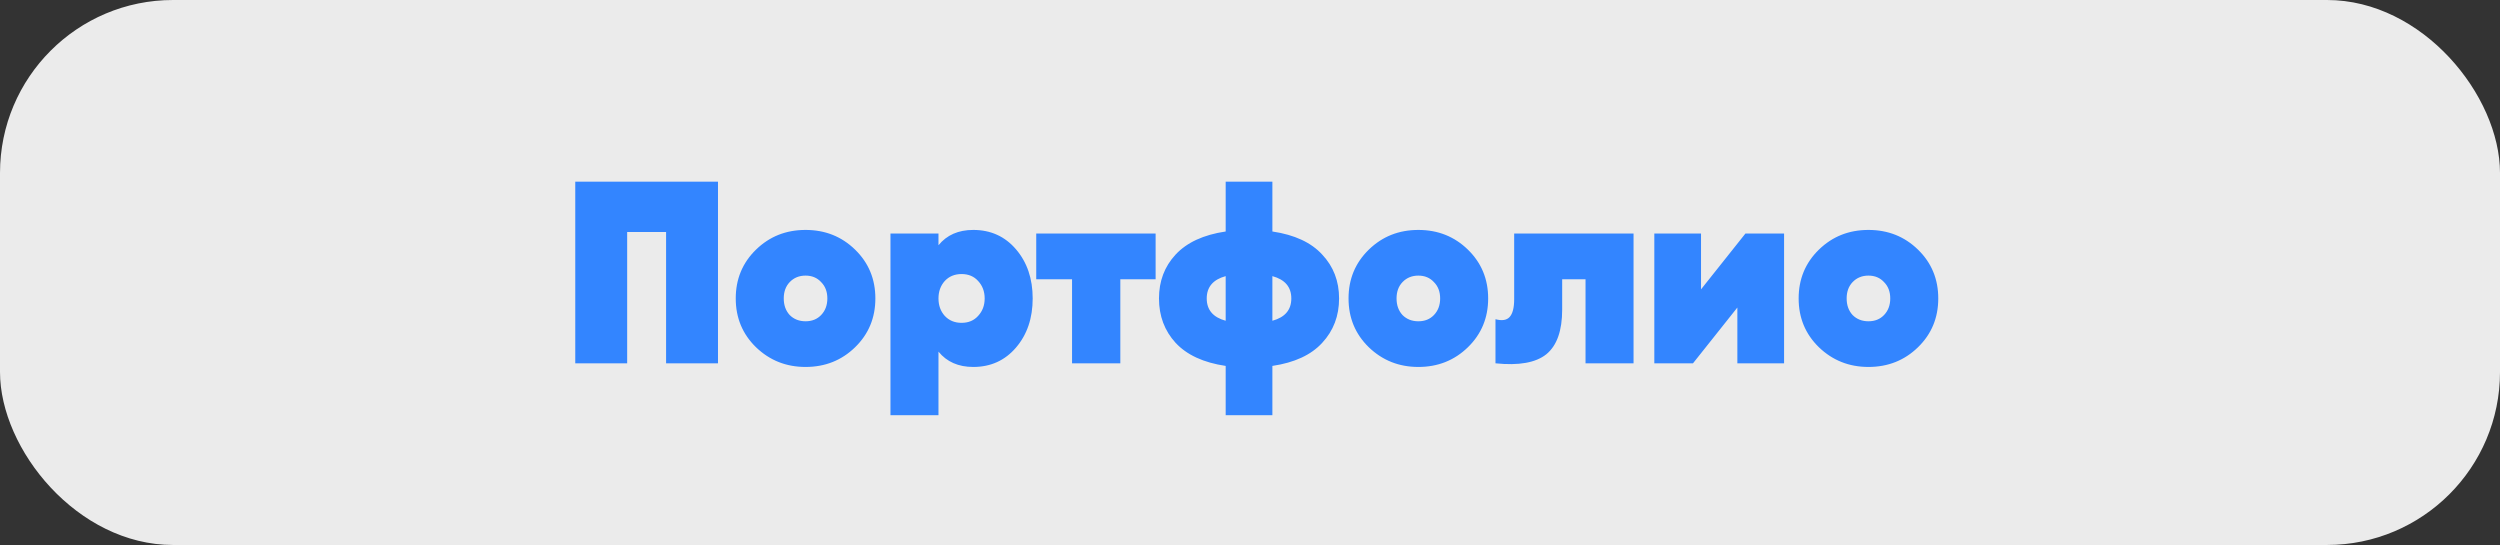 <svg width="289" height="63" viewBox="0 0 289 63" fill="none" xmlns="http://www.w3.org/2000/svg"><rect x="0" y="0" width="289" height="63" fill="#333333" stroke="none"/><rect width="289" height="63" rx="20" fill="#fff" fill-opacity=".9"/><path d="M83 21v21h-6V26.82h-4.5V42h-6V21H83zm10.122 21.42c-2.24 0-4.15-.76-5.73-2.28-1.56-1.52-2.34-3.4-2.34-5.64 0-2.24.78-4.12 2.34-5.64 1.56-1.52 3.47-2.28 5.73-2.28 2.26 0 4.17.76 5.73 2.28 1.56 1.52 2.34 3.4 2.34 5.64 0 2.24-.78 4.12-2.34 5.64-1.56 1.52-3.47 2.28-5.73 2.28zm-1.83-6c.48.48 1.09.72 1.83.72s1.34-.24 1.8-.72c.48-.5.72-1.14.72-1.92s-.24-1.41-.72-1.89c-.46-.5-1.06-.75-1.8-.75s-1.35.25-1.83.75c-.46.48-.69 1.11-.69 1.89 0 .78.23 1.42.69 1.92zm21.216-9.84c2.02 0 3.67.75 4.95 2.25 1.28 1.5 1.92 3.39 1.92 5.67s-.64 4.17-1.92 5.67c-1.28 1.5-2.93 2.25-4.95 2.25-1.72 0-3.06-.59-4.02-1.77V48h-5.55V27h5.55v1.35c.96-1.18 2.3-1.77 4.02-1.77zm-3.3 9.93c.5.54 1.15.81 1.95.81s1.44-.27 1.92-.81c.5-.54.75-1.21.75-2.01 0-.8-.25-1.47-.75-2.01-.48-.54-1.12-.81-1.92-.81-.8 0-1.45.27-1.95.81-.48.54-.72 1.21-.72 2.01 0 .8.24 1.47.72 2.01zM133.589 27v5.28h-4.08V42h-5.58v-9.72h-4.14V27h13.8zm21.209 7.5c0 2.02-.65 3.73-1.95 5.13-1.28 1.4-3.2 2.29-5.76 2.67V48h-5.4v-5.7c-2.56-.38-4.49-1.27-5.79-2.67-1.28-1.4-1.92-3.11-1.92-5.13 0-2 .64-3.69 1.92-5.07 1.3-1.4 3.23-2.29 5.79-2.67V21h5.4v5.76c2.56.38 4.48 1.27 5.76 2.67 1.3 1.38 1.95 3.07 1.95 5.07zm-13.11-2.58c-1.46.4-2.19 1.26-2.19 2.58s.73 2.18 2.19 2.58v-5.16zm5.4 5.16c1.46-.4 2.189-1.26 2.189-2.58s-.729-2.18-2.189-2.58v5.16zm16.874 5.34c-2.24 0-4.15-.76-5.73-2.28-1.56-1.52-2.34-3.4-2.34-5.64 0-2.24.78-4.12 2.34-5.64 1.56-1.52 3.47-2.28 5.73-2.28 2.26 0 4.17.76 5.73 2.28 1.56 1.52 2.34 3.4 2.34 5.64 0 2.24-.78 4.12-2.34 5.64-1.56 1.52-3.47 2.28-5.73 2.28zm-1.83-6c.48.48 1.09.72 1.83.72s1.34-.24 1.8-.72c.48-.5.72-1.14.72-1.92s-.24-1.41-.72-1.89c-.46-.5-1.06-.75-1.8-.75s-1.35.25-1.83.75c-.46.48-.69 1.11-.69 1.89 0 .78.23 1.42.69 1.92zM188.838 27v15h-5.55v-9.72h-2.7v3.51c0 2.44-.61 4.16-1.83 5.16-1.22.98-3.18 1.33-5.88 1.05v-5.1c.74.2 1.28.12 1.62-.24.36-.38.54-1.07.54-2.07V27h13.8zm12.931 0h4.47v15h-5.4v-6.45l-5.13 6.45h-4.47V27h5.4v6.45l5.13-6.45zm14.224 15.42c-2.24 0-4.15-.76-5.73-2.28-1.56-1.52-2.34-3.4-2.34-5.64 0-2.24.78-4.12 2.34-5.64 1.56-1.52 3.47-2.28 5.73-2.28 2.26 0 4.17.76 5.73 2.28 1.56 1.52 2.34 3.4 2.34 5.64 0 2.24-.78 4.12-2.34 5.64-1.56 1.52-3.47 2.28-5.73 2.28zm-1.83-6c.48.48 1.09.72 1.83.72s1.34-.24 1.8-.72c.48-.5.72-1.14.72-1.92s-.24-1.41-.72-1.89c-.46-.5-1.06-.75-1.8-.75s-1.35.25-1.83.75c-.46.48-.69 1.11-.69 1.89 0 .78.23 1.42.69 1.92z" fill="#3385FF"/></svg>